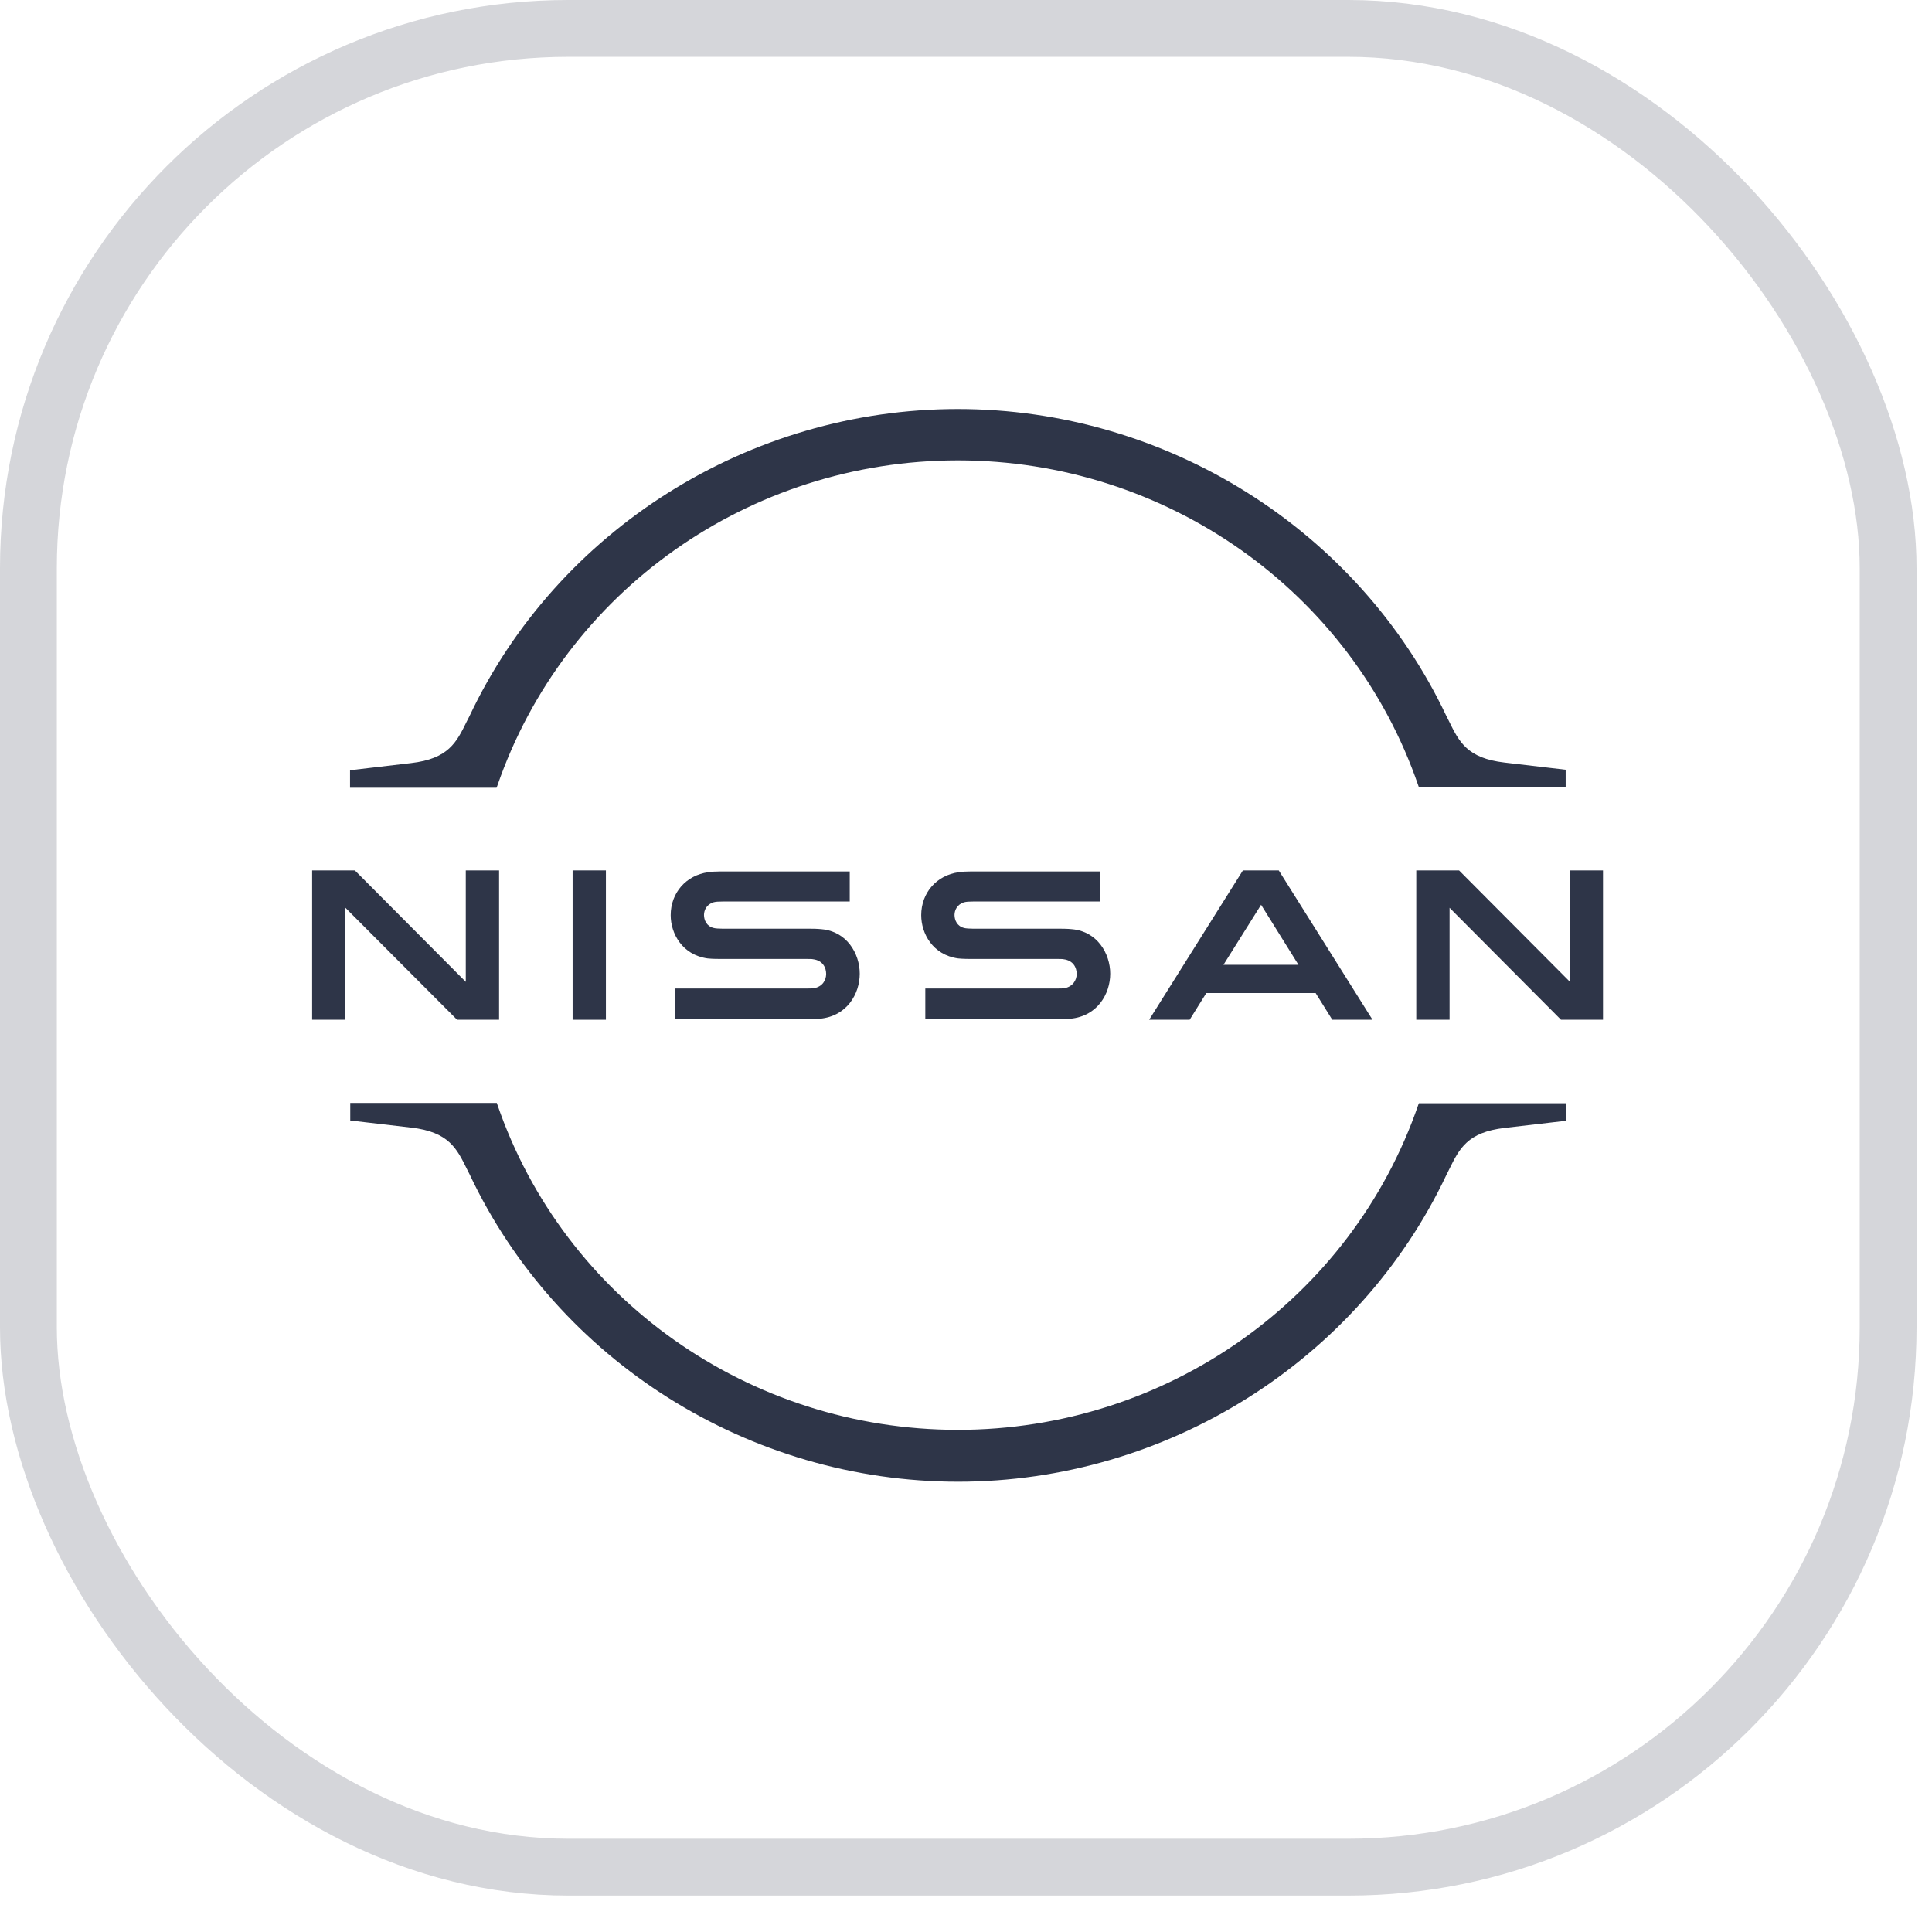 <svg width="34" height="34" viewBox="0 0 34 34" fill="none" xmlns="http://www.w3.org/2000/svg">
<rect x="0.5" y="0.5" width="32.728" height="32.359" rx="9.5" stroke="#2E3548" stroke-opacity="0.2"/>
<path d="M18.731 17.391C18.713 17.396 18.641 17.396 18.61 17.396H16.284V17.933H18.65C18.668 17.933 18.808 17.933 18.835 17.928C19.317 17.884 19.538 17.485 19.538 17.136C19.538 16.778 19.308 16.393 18.871 16.353C18.785 16.344 18.713 16.344 18.682 16.344H17.136C17.068 16.344 16.991 16.339 16.964 16.33C16.843 16.299 16.798 16.192 16.798 16.102C16.798 16.021 16.843 15.914 16.969 15.878C17.005 15.869 17.046 15.865 17.131 15.865H19.362V15.336H17.095C17 15.336 16.928 15.341 16.87 15.35C16.482 15.404 16.212 15.713 16.212 16.106C16.212 16.429 16.415 16.805 16.861 16.867C16.942 16.876 17.055 16.876 17.104 16.876H18.61C18.637 16.876 18.704 16.876 18.718 16.881C18.889 16.903 18.948 17.029 18.948 17.14C18.948 17.248 18.88 17.364 18.731 17.391Z" fill="#2E3548"/>
<path d="M14.323 17.391C14.305 17.396 14.233 17.396 14.206 17.396H11.875V17.933H14.242C14.26 17.933 14.399 17.933 14.427 17.928C14.909 17.884 15.13 17.485 15.13 17.136C15.13 16.778 14.9 16.393 14.463 16.353C14.377 16.344 14.305 16.344 14.273 16.344H12.727C12.659 16.344 12.583 16.339 12.556 16.33C12.434 16.299 12.389 16.192 12.389 16.102C12.389 16.021 12.434 15.914 12.56 15.878C12.596 15.869 12.637 15.865 12.723 15.865H14.954V15.336H12.687C12.592 15.336 12.52 15.341 12.461 15.35C12.073 15.404 11.803 15.713 11.803 16.106C11.803 16.429 12.006 16.805 12.452 16.867C12.533 16.876 12.646 16.876 12.696 16.876H14.201C14.228 16.876 14.296 16.876 14.309 16.881C14.48 16.903 14.539 17.029 14.539 17.14C14.539 17.248 14.476 17.364 14.323 17.391Z" fill="#2E3548"/>
<path d="M10.663 15.318H10.077V17.946H10.663V15.318Z" fill="#2E3548"/>
<path d="M8.783 17.946V15.318H8.197V17.279L6.245 15.318H5.493V17.946H6.079V15.976L8.044 17.946H8.783Z" fill="#2E3548"/>
<path d="M27.629 15.318V17.279L25.677 15.318H24.924V17.946H25.51V15.976L27.471 17.946H28.21V15.318H27.629Z" fill="#2E3548"/>
<path d="M21.873 15.318L20.223 17.946H20.936L21.229 17.476H23.153L23.446 17.946H24.154L22.504 15.318H21.873ZM22.851 16.979H21.531L22.193 15.923L22.851 16.979Z" fill="#2E3548"/>
<path d="M8.752 13.828C9.933 10.403 13.187 8.102 16.856 8.102C20.525 8.102 23.784 10.403 24.961 13.828L24.97 13.854H27.553V13.546L26.48 13.42C25.817 13.344 25.677 13.053 25.497 12.686L25.452 12.597C23.901 9.32 20.525 7.198 16.856 7.198C13.183 7.198 9.811 9.32 8.261 12.605L8.215 12.695C8.035 13.062 7.895 13.353 7.233 13.429L6.16 13.555V13.863H8.738L8.752 13.828Z" fill="#2E3548"/>
<path d="M24.97 19.415L24.96 19.442C23.78 22.866 20.525 25.163 16.856 25.163C13.187 25.163 9.928 22.862 8.752 19.437L8.743 19.41H6.164V19.719L7.237 19.844C7.9 19.921 8.039 20.212 8.22 20.579L8.265 20.668C9.815 23.954 13.191 26.076 16.861 26.076C20.53 26.076 23.906 23.954 25.456 20.673L25.501 20.583C25.682 20.216 25.821 19.925 26.484 19.849L27.557 19.724V19.415H24.97Z" fill="#2E3548"/>
</svg>
